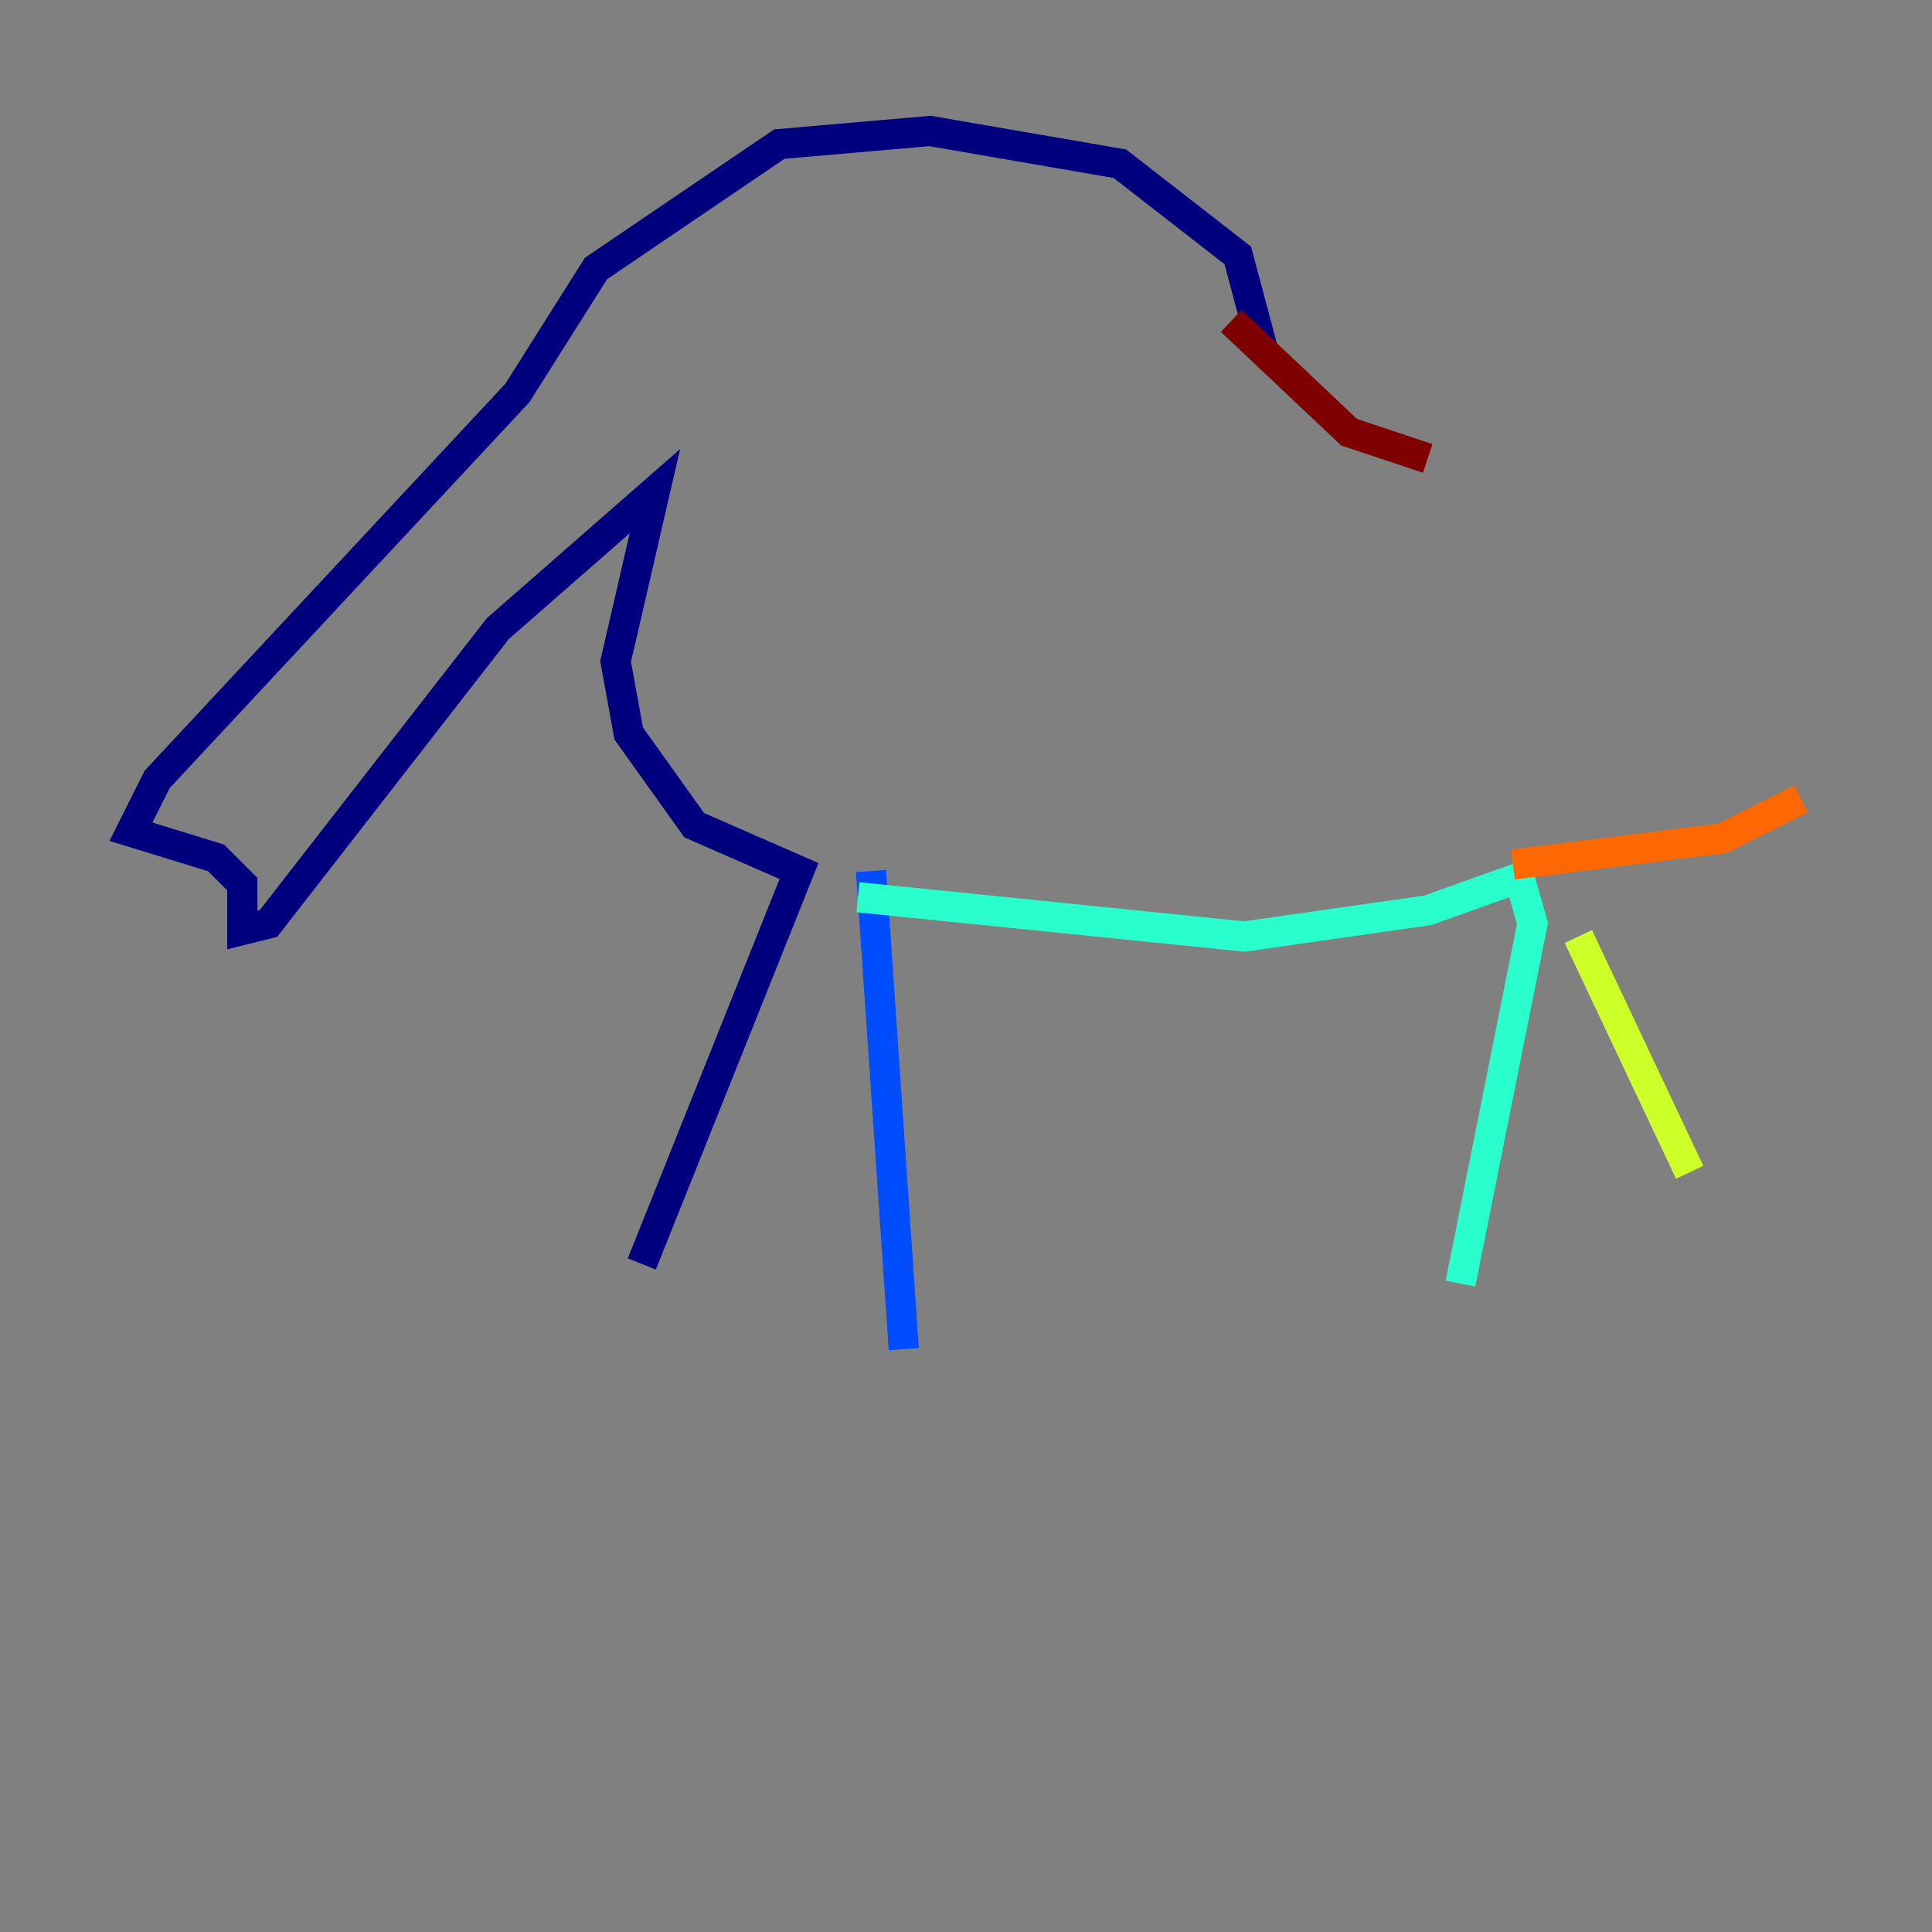<?xml version="1.0" encoding="utf-8" ?>
<svg baseProfile="tiny" height="128" version="1.2" viewBox="0,0,128,128" width="128" xmlns="http://www.w3.org/2000/svg" xmlns:ev="http://www.w3.org/2001/xml-events" xmlns:xlink="http://www.w3.org/1999/xlink"><rect x="0" y="0" width="128" height="128" fill="#808080" stroke="none"/><defs /><polyline fill="none" points="83.742,23.43 82.007,16.922 74.197,10.848 61.614,8.678 51.634,9.546 39.485,17.79 34.278,26.034 10.414,51.634 8.678,55.105 14.319,56.841 16.054,58.576 16.054,61.614 17.79,61.18 32.976,41.654 43.39,32.542 40.786,43.824 41.654,48.597 45.993,54.671 52.936,57.709 42.522,83.742" stroke="#00007f" stroke-width="2" /><polyline fill="none" points="57.709,57.709 59.878,89.383" stroke="#004cff" stroke-width="2" /><polyline fill="none" points="56.841,59.444 82.441,62.047 94.59,60.312 100.664,58.142 101.532,61.18 96.759,85.044" stroke="#29ffcd" stroke-width="2" /><polyline fill="none" points="104.57,62.047 111.946,77.668" stroke="#cdff29" stroke-width="2" /><polyline fill="none" points="100.231,57.275 114.115,55.539 119.322,52.936" stroke="#ff6700" stroke-width="2" /><polyline fill="none" points="81.573,21.261 89.383,28.637 94.59,30.373" stroke="#7f0000" stroke-width="2" /></svg>